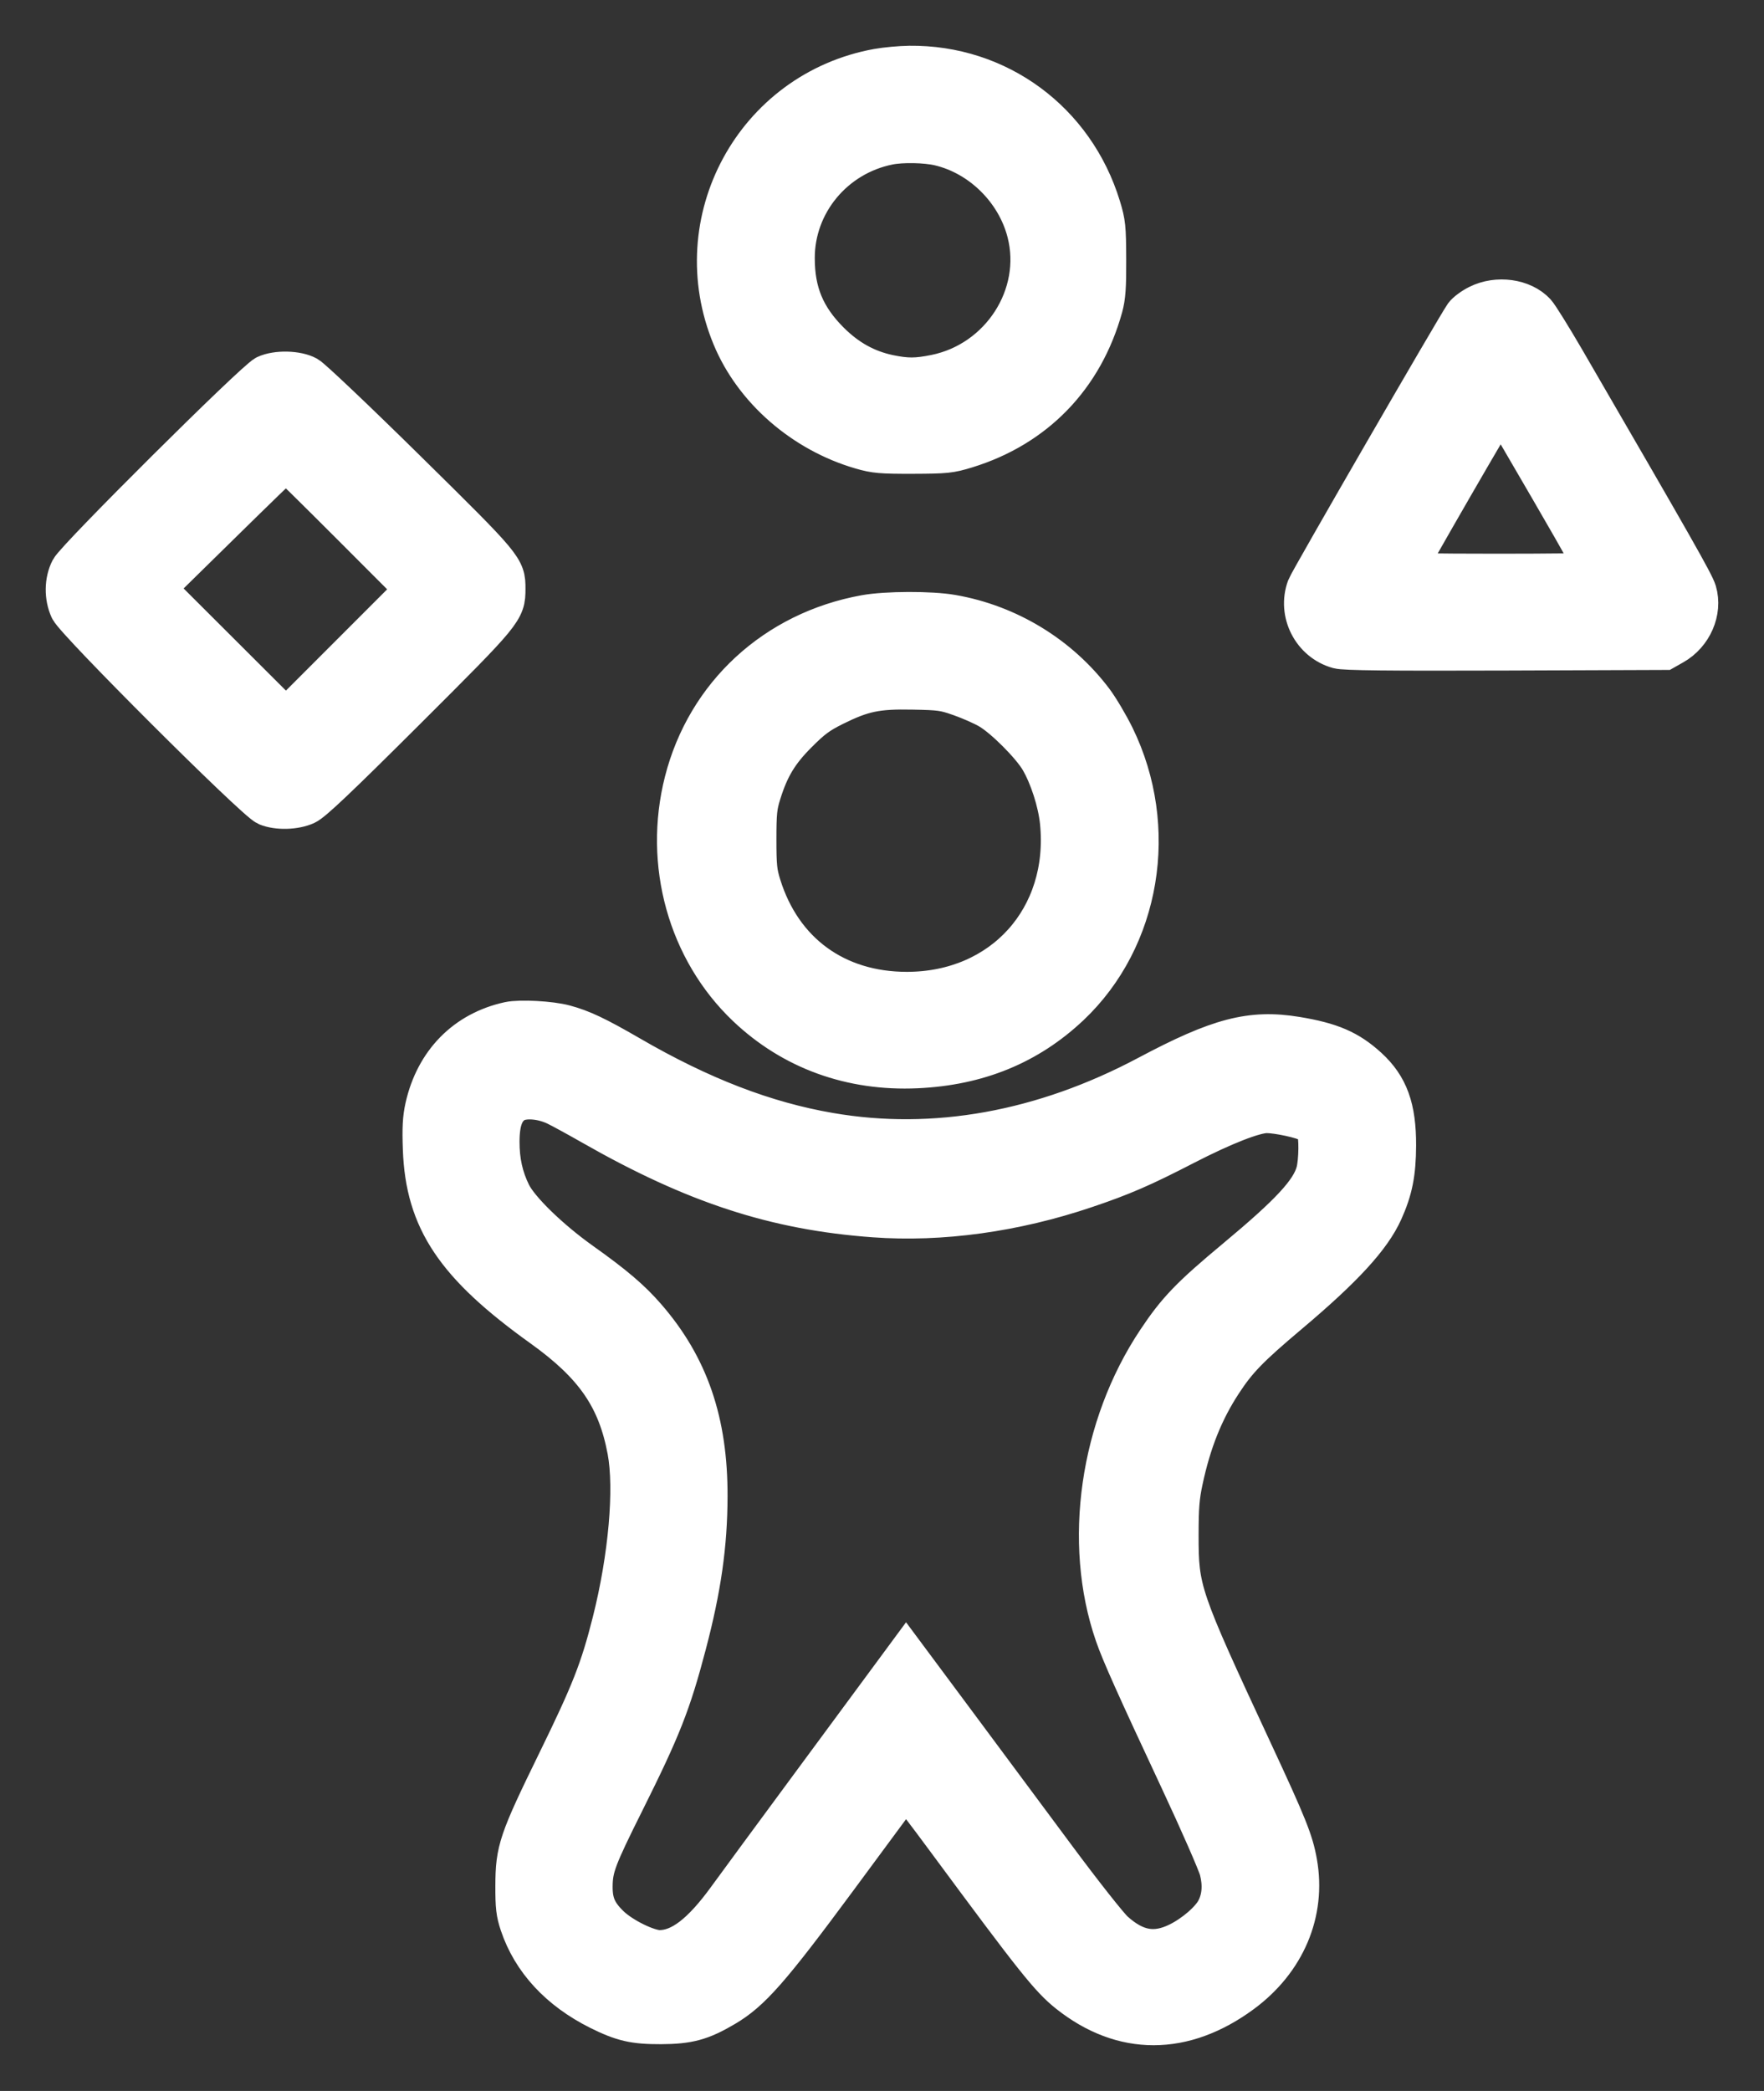 <svg width="27" height="32" viewBox="0 0 27 32" fill="none" xmlns="http://www.w3.org/2000/svg">
<rect x="0" y="0" width="27" height="32" fill="#333333" stroke="none"/>
<path fill-rule="evenodd" clip-rule="evenodd" d="M13.432 1.045C11.546 1.387 10.463 3.381 11.2 5.158C11.534 5.965 12.292 6.625 13.179 6.882C13.392 6.944 13.485 6.952 13.971 6.951C14.481 6.949 14.542 6.943 14.793 6.866C15.849 6.541 16.589 5.775 16.886 4.701C16.929 4.544 16.94 4.392 16.938 3.967C16.936 3.476 16.929 3.409 16.854 3.163C16.452 1.85 15.279 0.985 13.919 1C13.78 1.002 13.56 1.022 13.432 1.045ZM14.377 2.238C15.013 2.388 15.549 2.917 15.713 3.558C15.96 4.518 15.312 5.523 14.317 5.726C14.026 5.785 13.879 5.785 13.604 5.728C13.261 5.655 12.971 5.494 12.702 5.226C12.329 4.853 12.171 4.475 12.171 3.952C12.169 3.116 12.771 2.39 13.604 2.223C13.805 2.182 14.173 2.189 14.377 2.238ZM22.624 4.659C22.536 4.702 22.439 4.775 22.407 4.819C22.291 4.983 20.035 8.884 19.997 8.988C19.852 9.38 20.079 9.823 20.481 9.934C20.579 9.961 21.241 9.968 23.046 9.962L25.479 9.953L25.615 9.876C25.909 9.711 26.064 9.356 25.975 9.052C25.936 8.92 25.626 8.375 23.956 5.498C23.755 5.153 23.555 4.831 23.51 4.782C23.311 4.567 22.918 4.512 22.624 4.659ZM4.065 5.736C3.9 5.814 1.161 8.537 1.071 8.713C0.979 8.891 0.976 9.135 1.063 9.325C1.149 9.514 3.906 12.266 4.082 12.338C4.247 12.406 4.514 12.399 4.683 12.323C4.786 12.276 5.167 11.916 6.209 10.877C7.728 9.362 7.742 9.346 7.743 9.011C7.743 8.691 7.734 8.68 6.223 7.191C5.458 6.437 4.775 5.789 4.706 5.751C4.549 5.664 4.234 5.657 4.065 5.736ZM23.712 7.479C24.262 8.424 24.435 8.744 24.401 8.757C24.377 8.766 23.718 8.774 22.936 8.774C21.852 8.774 21.516 8.765 21.516 8.737C21.516 8.704 22.962 6.199 22.974 6.212C22.976 6.215 23.309 6.785 23.712 7.479ZM5.371 8.039L6.35 9.019L4.377 10.993L2.384 9.004L3.373 8.033C3.916 7.499 4.368 7.061 4.377 7.061C4.385 7.06 4.833 7.5 5.371 8.039ZM13.24 9.405C11.864 9.654 10.807 10.627 10.469 11.958C10.149 13.214 10.52 14.548 11.427 15.41C12.126 16.074 13.027 16.401 14.033 16.355C14.97 16.312 15.739 15.997 16.377 15.396C17.465 14.368 17.749 12.668 17.065 11.269C16.974 11.084 16.827 10.836 16.738 10.718C16.216 10.027 15.435 9.551 14.573 9.401C14.25 9.344 13.563 9.346 13.24 9.405ZM14.698 10.663C14.846 10.715 15.046 10.803 15.142 10.86C15.367 10.992 15.778 11.404 15.911 11.629C16.059 11.881 16.186 12.276 16.217 12.579C16.365 14.042 15.346 15.173 13.88 15.173C12.797 15.173 11.975 14.573 11.656 13.55C11.594 13.351 11.584 13.258 11.584 12.846C11.584 12.434 11.594 12.341 11.656 12.142C11.779 11.747 11.922 11.511 12.215 11.219C12.434 11 12.532 10.928 12.771 10.809C13.206 10.594 13.418 10.549 13.971 10.56C14.394 10.568 14.452 10.576 14.698 10.663ZM7.789 15.631C7.122 15.776 6.655 16.252 6.5 16.944C6.462 17.117 6.454 17.266 6.466 17.587C6.506 18.678 6.964 19.362 8.294 20.315C9.096 20.89 9.445 21.395 9.596 22.199C9.706 22.783 9.613 23.836 9.365 24.819C9.181 25.548 9.043 25.899 8.524 26.96C7.931 28.173 7.884 28.312 7.882 28.858C7.881 29.179 7.892 29.275 7.951 29.451C8.138 30.008 8.556 30.46 9.166 30.765C9.527 30.944 9.703 30.985 10.115 30.984C10.54 30.982 10.736 30.929 11.094 30.718C11.496 30.482 11.79 30.148 12.811 28.767C13.328 28.068 13.773 27.465 13.8 27.428C13.827 27.391 13.858 27.36 13.87 27.359C13.881 27.359 14.163 27.727 14.495 28.177C15.843 30.001 16.063 30.277 16.353 30.508C17.18 31.165 18.12 31.164 19.014 30.505C19.682 30.012 19.997 29.27 19.861 28.504C19.803 28.175 19.707 27.937 19.174 26.792C18.073 24.426 18.045 24.344 18.046 23.485C18.046 23.068 18.059 22.904 18.113 22.655C18.239 22.064 18.426 21.598 18.708 21.166C18.94 20.81 19.121 20.624 19.737 20.105C20.571 19.402 20.993 18.941 21.174 18.539C21.323 18.208 21.373 17.955 21.375 17.53C21.377 16.955 21.256 16.622 20.94 16.333C20.644 16.063 20.375 15.947 19.842 15.859C19.147 15.745 18.654 15.874 17.567 16.452C15.964 17.305 14.3 17.605 12.701 17.329C11.71 17.159 10.727 16.78 9.641 16.149C9.135 15.856 8.907 15.748 8.645 15.678C8.427 15.619 7.96 15.594 7.789 15.631ZM8.516 16.929C8.604 16.972 8.849 17.106 9.059 17.226C10.63 18.122 11.865 18.526 13.376 18.636C14.403 18.712 15.536 18.555 16.615 18.19C17.179 18 17.483 17.868 18.138 17.53C18.732 17.224 19.201 17.041 19.388 17.041C19.558 17.041 19.946 17.125 20.031 17.181C20.075 17.209 20.125 17.261 20.143 17.295C20.186 17.374 20.182 17.767 20.137 17.935C20.057 18.23 19.747 18.566 18.913 19.26C18.22 19.837 18.013 20.051 17.703 20.517C16.826 21.832 16.571 23.607 17.058 25.016C17.155 25.299 17.384 25.809 18.055 27.244C18.36 27.896 18.631 28.516 18.658 28.621C18.715 28.844 18.7 29.047 18.611 29.22C18.527 29.384 18.276 29.602 18.033 29.722C17.677 29.897 17.383 29.845 17.055 29.55C16.967 29.47 16.568 28.964 16.168 28.425C15.768 27.886 15.087 26.969 14.655 26.388L13.869 25.331L13.658 25.617C13.541 25.775 12.978 26.538 12.407 27.312C11.835 28.087 11.262 28.866 11.133 29.044C10.736 29.592 10.415 29.837 10.095 29.838C9.916 29.838 9.524 29.646 9.338 29.467C9.143 29.279 9.076 29.127 9.077 28.874C9.079 28.581 9.131 28.442 9.565 27.573C10.126 26.448 10.275 26.071 10.512 25.169C10.739 24.308 10.834 23.644 10.836 22.902C10.84 21.762 10.547 20.908 9.895 20.157C9.659 19.885 9.405 19.669 8.906 19.314C8.414 18.964 7.951 18.514 7.828 18.265C7.707 18.02 7.651 17.767 7.652 17.47C7.653 17.158 7.719 16.982 7.871 16.886C8.009 16.799 8.291 16.818 8.516 16.929Z" fill="white" stroke="white" stroke-width="0.6"/>
</svg>
